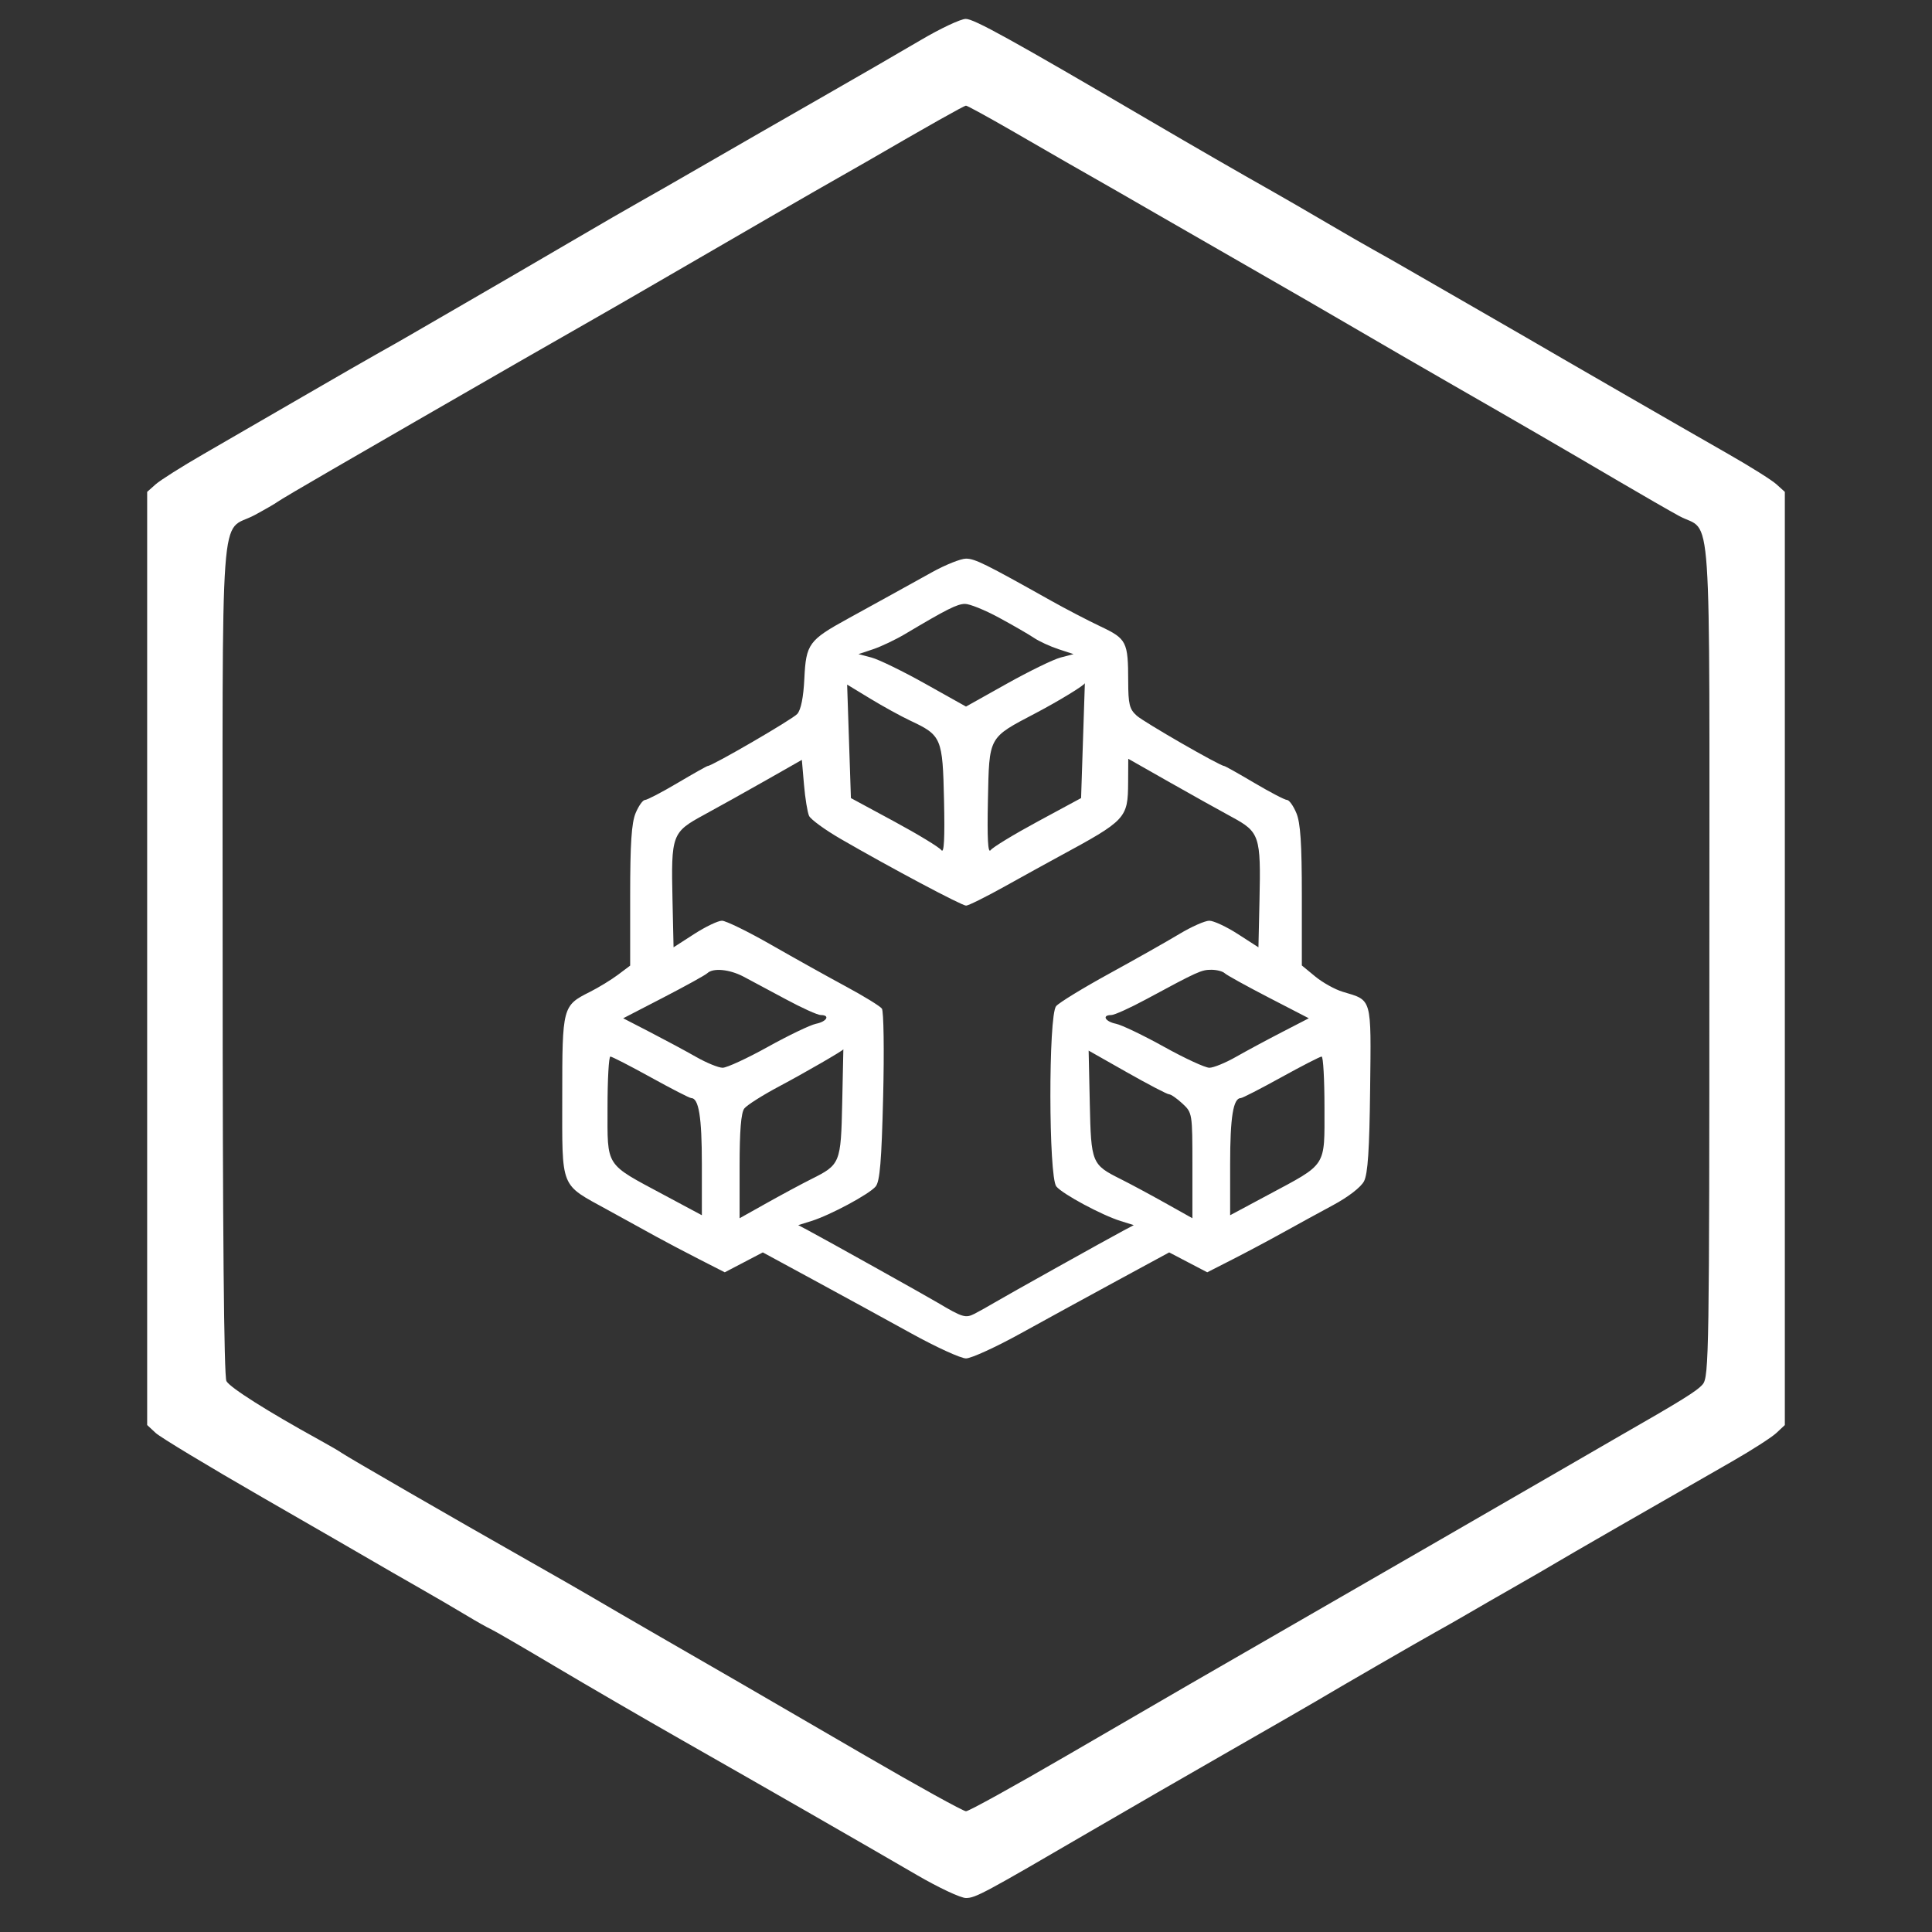 <svg id="svg" version="1.1" width="512" height="512" xmlns="http://www.w3.org/2000/svg">
<rect width="100%" height="100%" fill="#333333" stroke="none"/>
<path d="M244.000 10.625 C 238.775 13.707,226.850 20.603,217.500 25.948 C 208.150 31.293,194.425 39.182,187.000 43.479 C 179.575 47.775,171.700 52.286,169.500 53.502 C 167.300 54.719,158.750 59.669,150.500 64.503 C 142.250 69.337,129.962 76.489,123.194 80.396 C 116.425 84.303,109.675 88.213,108.194 89.084 C 106.712 89.955,103.350 91.866,100.722 93.330 C 98.095 94.794,88.870 100.097,80.222 105.116 C 71.575 110.134,59.775 116.964,54.000 120.294 C 48.225 123.623,42.487 127.248,41.250 128.348 L 39.000 130.349 39.000 254.000 L 39.000 377.651 41.250 379.743 C 42.487 380.893,55.200 388.569,69.500 396.801 C 83.800 405.032,97.075 412.695,99.000 413.830 C 100.925 414.964,106.100 417.944,110.500 420.452 C 114.900 422.960,120.750 426.369,123.500 428.029 C 126.250 429.688,129.175 431.338,130.000 431.696 C 130.825 432.053,138.475 436.493,147.000 441.562 C 155.525 446.630,170.600 455.388,180.500 461.023 C 202.783 473.706,229.136 488.836,242.984 496.897 C 248.750 500.254,254.600 502.997,255.984 502.993 C 258.525 502.985,260.586 501.880,289.500 485.019 C 298.300 479.887,314.500 470.535,325.500 464.237 C 336.500 457.938,346.850 451.979,348.500 450.995 C 354.334 447.516,376.555 434.667,380.500 432.492 C 382.700 431.279,386.525 429.100,389.000 427.650 C 391.475 426.199,397.100 422.961,401.500 420.453 C 405.900 417.945,410.850 415.077,412.500 414.081 C 415.250 412.420,435.363 400.840,459.000 387.308 C 464.225 384.316,469.512 380.920,470.750 379.760 L 473.000 377.651 473.000 254.000 L 473.000 130.349 470.750 128.321 C 469.512 127.206,463.775 123.603,458.000 120.313 C 448.146 114.700,411.318 93.463,404.326 89.362 C 402.580 88.338,395.665 84.350,388.958 80.500 C 382.252 76.650,374.681 72.290,372.133 70.811 C 369.585 69.333,365.925 67.258,364.000 66.201 C 362.075 65.144,356.450 61.899,351.500 58.990 C 346.550 56.082,340.025 52.306,337.000 50.600 C 328.376 45.736,316.828 39.075,304.673 31.955 C 267.827 10.369,258.117 5.001,255.936 5.011 C 254.596 5.017,249.225 7.543,244.000 10.625 M268.054 34.594 C 274.349 38.221,280.850 41.972,282.500 42.930 C 284.150 43.887,287.525 45.814,290.000 47.211 C 292.475 48.609,299.900 52.874,306.500 56.691 C 313.100 60.507,325.025 67.365,333.000 71.930 C 340.975 76.496,352.675 83.261,359.000 86.965 C 365.325 90.668,377.025 97.443,385.000 102.021 C 402.878 112.281,414.101 118.792,429.000 127.545 C 435.325 131.260,442.525 135.401,445.000 136.746 C 453.844 141.552,453.000 129.180,453.000 254.000 C 453.000 358.051,452.894 364.904,451.250 366.842 C 449.742 368.621,445.851 371.037,428.500 380.975 C 426.850 381.920,421.000 385.306,415.500 388.500 C 410.000 391.694,394.925 400.405,382.000 407.857 C 369.075 415.310,350.273 426.153,340.218 431.954 C 330.163 437.754,318.913 444.241,315.218 446.369 C 311.523 448.497,296.990 456.934,282.922 465.119 C 268.855 473.304,256.740 480.000,256.000 480.000 C 255.260 480.000,243.145 473.304,229.078 465.119 C 215.010 456.934,200.350 448.419,196.500 446.196 C 192.650 443.973,183.006 438.407,175.069 433.827 C 167.132 429.247,159.032 424.541,157.069 423.369 C 155.106 422.197,147.200 417.667,139.500 413.303 C 120.490 402.529,91.727 385.921,90.500 385.010 C 89.950 384.602,87.250 383.030,84.500 381.517 C 70.985 374.081,60.912 367.704,60.006 366.011 C 59.349 364.783,59.000 325.824,59.000 253.677 C 59.000 128.774,58.071 141.584,67.500 136.491 C 70.250 135.006,72.950 133.446,73.500 133.024 C 74.050 132.602,80.575 128.747,88.000 124.459 C 95.425 120.170,105.550 114.318,110.500 111.455 C 123.952 103.675,152.939 87.026,157.500 84.460 C 159.700 83.223,168.250 78.289,176.500 73.496 C 198.769 60.559,216.923 50.071,222.000 47.208 C 224.475 45.813,227.850 43.887,229.500 42.930 C 246.360 33.146,255.494 28.000,256.000 28.000 C 256.335 28.000,261.759 30.968,268.054 34.594 M247.000 151.641 C 243.425 153.619,238.647 156.264,236.383 157.520 C 234.119 158.775,228.897 161.651,224.779 163.912 C 214.323 169.650,213.604 170.635,213.161 179.838 C 212.922 184.801,212.261 188.100,211.283 189.203 C 210.029 190.620,188.722 203.000,187.539 203.000 C 187.334 203.000,183.740 205.025,179.554 207.500 C 175.368 209.975,171.482 212.000,170.920 212.000 C 170.358 212.000,169.246 213.561,168.449 215.468 C 167.361 218.072,167.000 223.541,167.000 237.417 L 167.000 255.898 163.750 258.335 C 161.963 259.675,158.617 261.717,156.316 262.872 C 149.072 266.510,149.000 266.782,149.000 290.612 C 149.000 315.406,148.287 313.623,161.000 320.616 C 165.675 323.188,171.525 326.407,174.000 327.770 C 176.475 329.133,181.553 331.806,185.285 333.710 L 192.070 337.173 197.111 334.537 L 202.153 331.901 215.827 339.318 C 223.347 343.398,234.900 349.718,241.500 353.364 C 248.100 357.009,254.625 359.992,256.000 359.992 C 257.375 359.992,263.900 357.009,270.500 353.364 C 277.100 349.718,288.653 343.398,296.173 339.318 L 309.847 331.901 314.889 334.537 L 319.930 337.173 326.715 333.712 C 330.447 331.808,336.425 328.623,340.000 326.635 C 343.575 324.647,349.561 321.372,353.303 319.358 C 357.328 317.192,360.666 314.614,361.478 313.043 C 362.492 311.082,362.915 304.697,363.099 288.559 C 363.378 264.112,363.681 265.183,355.825 262.830 C 353.783 262.218,350.512 260.398,348.556 258.786 L 345.000 255.854 345.000 237.395 C 345.000 223.538,344.639 218.071,343.551 215.468 C 342.754 213.561,341.642 212.000,341.080 212.000 C 340.518 212.000,336.632 209.975,332.446 207.500 C 328.260 205.025,324.652 203.000,324.428 203.000 C 323.338 203.000,303.212 191.421,301.250 189.665 C 299.321 187.939,298.998 186.640,298.986 180.576 C 298.966 170.047,298.592 169.306,291.621 166.001 C 288.254 164.404,282.350 161.331,278.500 159.170 C 261.098 149.404,258.349 148.045,256.000 148.045 C 254.625 148.045,250.575 149.664,247.000 151.641 M264.716 163.674 C 268.447 165.695,272.625 168.107,274.000 169.035 C 275.375 169.963,278.300 171.313,280.500 172.035 L 284.500 173.347 281.037 174.257 C 279.133 174.758,272.720 177.886,266.787 181.208 L 256.000 187.249 245.213 181.208 C 239.280 177.886,232.867 174.758,230.963 174.257 L 227.500 173.347 231.374 172.055 C 233.505 171.344,237.330 169.524,239.874 168.011 C 250.926 161.435,253.627 160.076,255.716 160.039 C 256.934 160.018,260.984 161.653,264.716 163.674 M241.256 190.990 C 249.533 194.881,249.813 195.544,250.178 212.103 C 250.401 222.219,250.186 226.276,249.479 225.306 C 248.917 224.535,243.292 221.114,236.979 217.702 L 225.500 211.500 225.000 196.461 L 224.500 181.423 230.633 185.151 C 234.006 187.202,238.786 189.829,241.256 190.990 M287.000 196.248 L 286.500 211.500 275.021 217.702 C 268.708 221.114,263.083 224.535,262.521 225.306 C 261.814 226.276,261.595 222.221,261.809 212.103 C 262.172 194.981,261.809 195.644,274.500 188.972 C 280.585 185.773,287.500 181.549,287.500 181.030 C 287.500 181.011,287.275 187.860,287.000 196.248 M214.406 216.208 C 214.833 217.148,218.629 219.913,222.841 222.352 C 235.917 229.924,254.862 240.000,256.023 240.000 C 256.632 240.000,261.264 237.698,266.315 234.886 C 271.367 232.073,277.750 228.553,280.500 227.064 C 298.503 217.318,298.910 216.883,298.965 207.293 L 299.000 201.085 309.750 207.189 C 315.663 210.545,323.186 214.746,326.469 216.522 C 333.812 220.496,334.160 221.542,333.780 238.529 L 333.500 251.047 328.034 247.524 C 325.027 245.586,321.626 244.000,320.475 244.000 C 319.324 244.000,315.736 245.593,312.502 247.541 C 309.268 249.489,300.915 254.210,293.940 258.033 C 286.965 261.856,280.638 265.731,279.879 266.645 C 277.821 269.123,277.875 311.935,279.940 314.426 C 281.629 316.464,291.977 322.025,296.981 323.585 L 300.461 324.670 297.796 326.085 C 293.503 328.364,266.778 343.283,263.500 345.230 C 261.850 346.211,259.488 347.532,258.250 348.167 C 255.889 349.378,255.064 349.130,248.500 345.230 C 245.222 343.283,218.497 328.364,214.204 326.085 L 211.539 324.670 215.019 323.585 C 220.015 322.028,230.369 316.465,232.060 314.430 C 233.177 313.084,233.622 307.747,234.044 290.598 C 234.343 278.444,234.192 267.958,233.708 267.294 C 233.225 266.631,228.930 263.989,224.164 261.423 C 219.399 258.856,210.486 253.886,204.358 250.378 C 198.230 246.870,192.365 244.000,191.324 244.000 C 190.284 244.000,186.973 245.586,183.966 247.524 L 178.500 251.047 178.220 238.529 C 177.832 221.180,178.059 220.565,186.531 215.963 C 190.364 213.881,197.775 209.747,203.000 206.777 L 212.500 201.376 213.065 207.938 C 213.376 211.547,213.980 215.269,214.406 216.208 M197.039 258.816 C 198.942 259.815,203.989 262.515,208.253 264.816 C 212.517 267.117,216.680 269.000,217.503 269.000 C 220.072 269.000,219.139 270.722,216.250 271.311 C 214.738 271.619,209.000 274.371,203.500 277.425 C 198.000 280.479,192.600 282.973,191.500 282.966 C 190.400 282.959,187.250 281.673,184.500 280.107 C 181.750 278.542,176.272 275.595,172.327 273.558 L 165.154 269.854 175.827 264.334 C 181.697 261.298,186.928 258.406,187.450 257.907 C 188.978 256.448,193.307 256.858,197.039 258.816 M324.550 257.907 C 325.072 258.406,330.303 261.298,336.173 264.334 L 346.846 269.854 339.673 273.558 C 335.728 275.595,330.250 278.542,327.500 280.107 C 324.750 281.673,321.600 282.959,320.500 282.966 C 319.400 282.973,314.000 280.479,308.500 277.425 C 303.000 274.371,297.262 271.619,295.750 271.311 C 292.861 270.722,291.928 269.000,294.497 269.000 C 295.320 269.000,299.483 267.117,303.747 264.816 C 317.449 257.422,318.381 257.000,321.011 257.000 C 322.435 257.000,324.028 257.408,324.550 257.907 M223.195 292.231 C 222.850 308.264,222.704 308.626,215.000 312.475 C 212.525 313.712,207.238 316.552,203.250 318.786 L 196.000 322.848 196.000 309.115 C 196.000 299.659,196.389 294.878,197.250 293.763 C 197.938 292.872,202.100 290.232,206.500 287.896 C 213.093 284.394,223.500 278.383,223.500 278.075 C 223.500 278.032,223.363 284.402,223.195 292.231 M309.817 290.000 C 310.307 290.000,311.899 291.104,313.354 292.452 C 315.972 294.879,316.000 295.052,316.000 308.876 L 316.000 322.848 308.750 318.786 C 304.762 316.552,299.475 313.712,297.000 312.475 C 289.311 308.634,289.150 308.239,288.805 292.444 L 288.500 278.422 298.714 284.211 C 304.331 287.395,309.328 290.000,309.817 290.000 M172.455 285.500 C 177.930 288.525,182.751 291.000,183.169 291.000 C 185.185 291.000,186.000 296.024,186.000 308.459 L 186.000 322.049 175.962 316.672 C 160.198 308.227,161.000 309.469,161.000 293.507 C 161.000 286.078,161.338 280.000,161.750 280.000 C 162.163 280.000,166.980 282.475,172.455 285.500 M351.000 293.507 C 351.000 309.469,351.802 308.227,336.038 316.672 L 326.000 322.049 326.000 308.459 C 326.000 296.024,326.815 291.000,328.831 291.000 C 329.249 291.000,334.070 288.525,339.545 285.500 C 345.020 282.475,349.837 280.000,350.250 280.000 C 350.662 280.000,351.000 286.078,351.000 293.507 " stroke="none" fill="#ffffff" fill-rule="evenodd"/></svg>